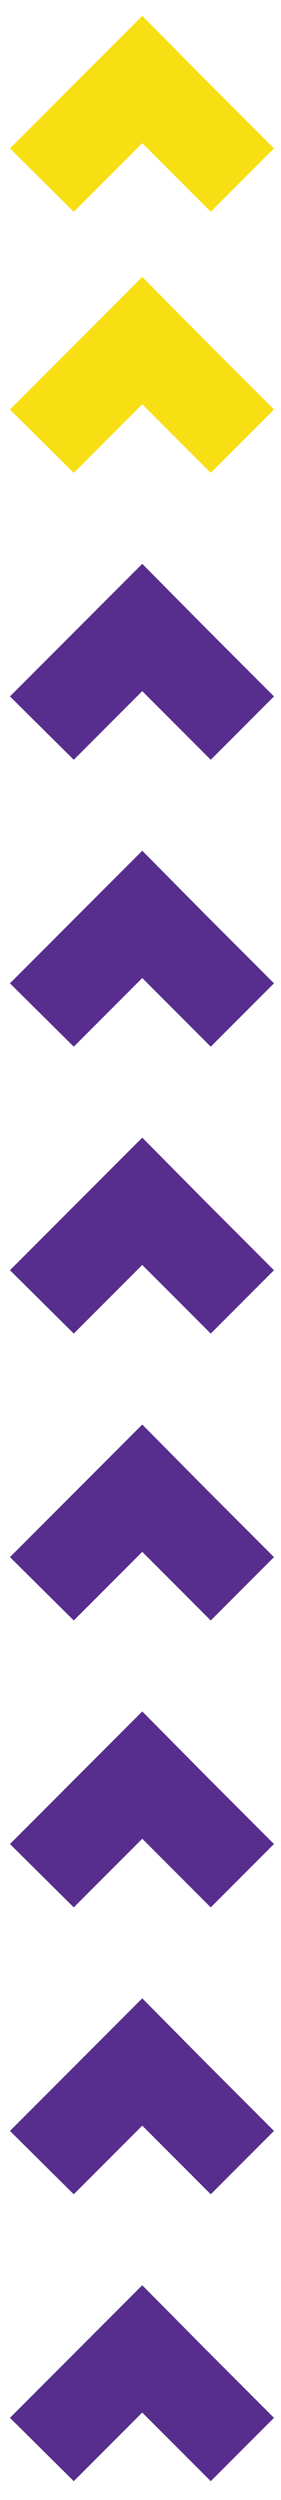 <?xml version="1.0" encoding="utf-8"?>
<!-- Generator: Adobe Illustrator 22.0.1, SVG Export Plug-In . SVG Version: 6.00 Build 0)  -->
<svg version="1.1" id="Layer_1" xmlns="http://www.w3.org/2000/svg" xmlns:xlink="http://www.w3.org/1999/xlink" x="0px" y="0px"
	 viewBox="0 0 48 426.1" style="enable-background:new 0 0 48 426.1;" xml:space="preserve">
<style type="text/css">
	.st0{fill:#572E8D;}
	.st1{fill:#F7DF13;}
</style>
<g>
	<polygon id="XMLID_134_" class="st0" points="24.3,117.8 36,129.5 46.8,118.7 35.1,107 24.3,96.1 13.4,107 1.7,118.7 12.6,129.5 	
		"/>
	<polygon id="XMLID_133_" class="st0" points="24.3,166.7 36,178.4 46.8,167.6 35.1,155.9 24.3,145 13.4,155.9 1.7,167.6 
		12.6,178.4 	"/>
	<polygon id="XMLID_132_" class="st0" points="24.3,215.6 36,227.3 46.8,216.5 35.1,204.8 24.3,193.9 13.4,204.8 1.7,216.5 
		12.6,227.3 	"/>
	<polygon id="XMLID_131_" class="st0" points="24.3,264.5 36,276.2 46.8,265.4 35.1,253.7 24.3,242.8 13.4,253.7 1.7,265.4 
		12.6,276.2 	"/>
	<polygon id="XMLID_130_" class="st0" points="24.3,313.4 36,325.1 46.8,314.3 35.1,302.6 24.3,291.7 13.4,302.6 1.7,314.3 
		12.6,325.1 	"/>
	<polygon id="XMLID_129_" class="st0" points="24.3,362.3 36,374 46.8,363.2 35.1,351.5 24.3,340.6 13.4,351.5 1.7,363.2 12.6,374 	
		"/>
	<polygon id="XMLID_128_" class="st0" points="24.3,411.2 36,422.9 46.8,412.1 35.1,400.4 24.3,389.5 13.4,400.4 1.7,412.1 
		12.6,422.9 	"/>
	<polygon id="XMLID_127_" class="st1" points="24.3,24.4 36,36.1 46.8,25.3 35.1,13.6 24.3,2.7 13.4,13.6 1.7,25.3 12.6,36.1 	"/>
	<polygon id="XMLID_126_" class="st1" points="24.3,68.9 36,80.6 46.8,69.8 35.1,58.1 24.3,47.2 13.4,58.1 1.7,69.8 12.6,80.6 	"/>
</g>
</svg>
